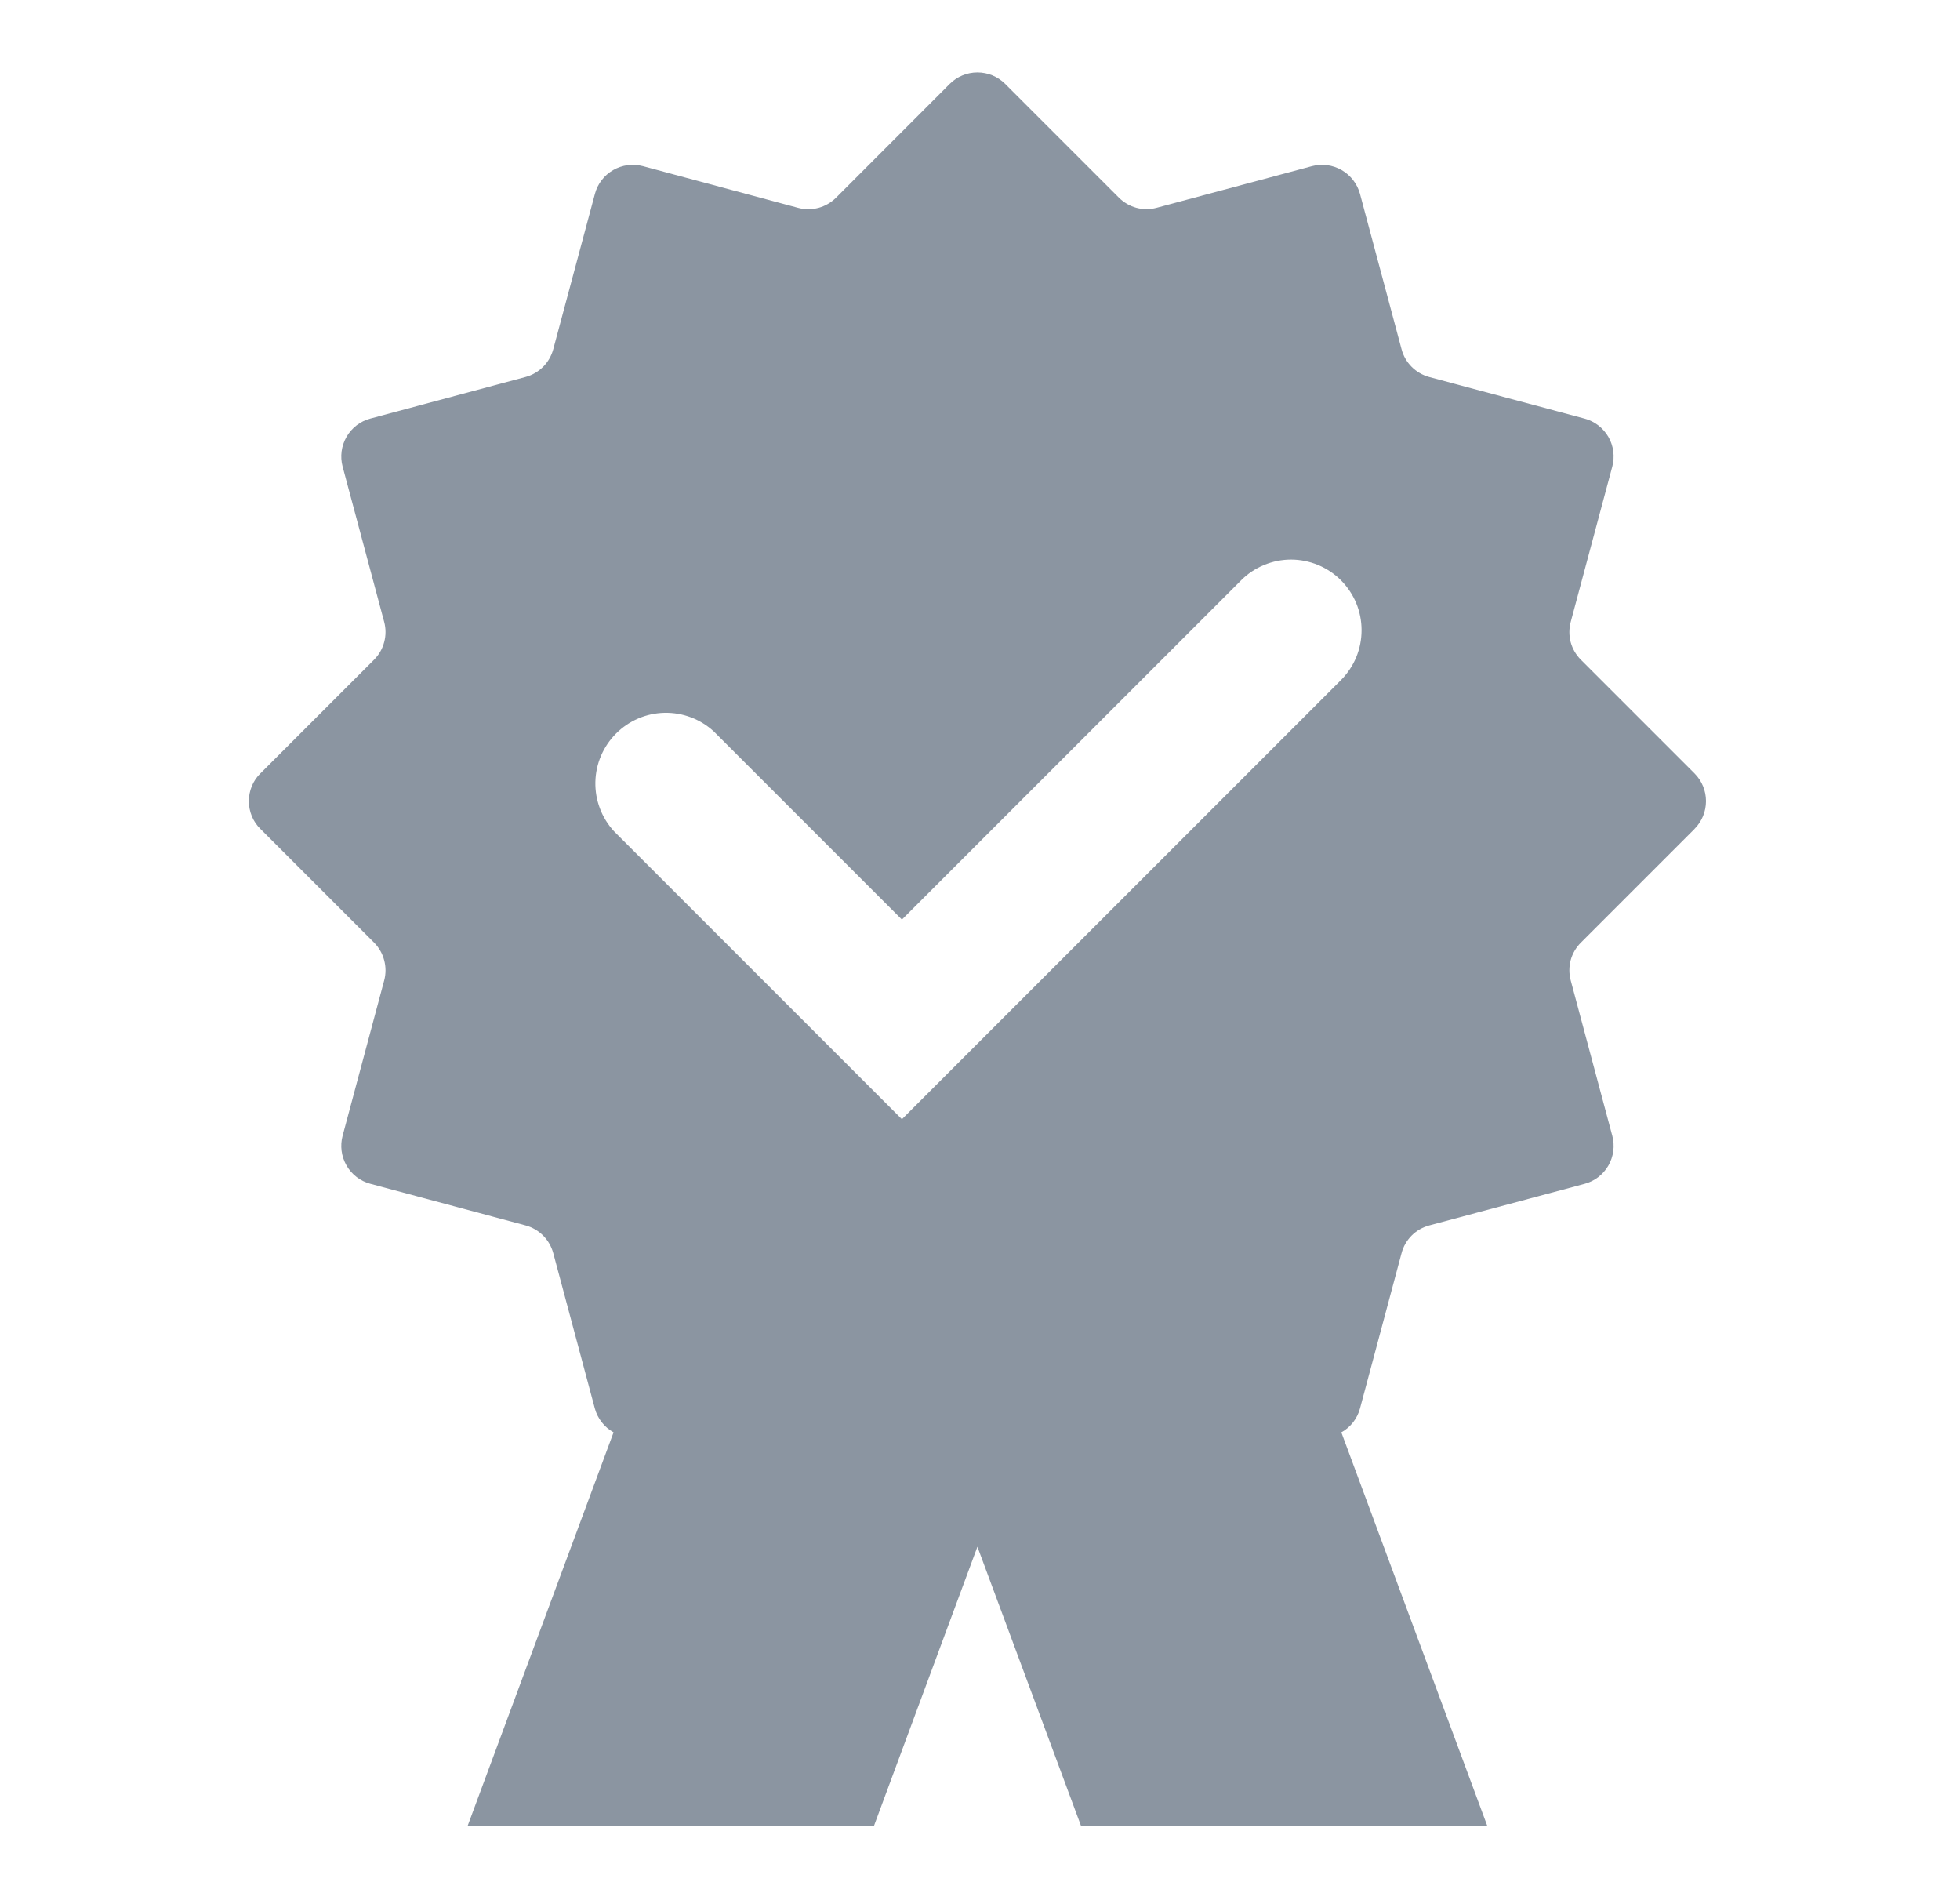 <svg width="25" height="24" viewBox="0 0 25 24" fill="none" xmlns="http://www.w3.org/2000/svg">
<path fill-rule="evenodd" clip-rule="evenodd" d="M17.104 8.673L11.504 14.273L7.831 10.6C7.674 10.429 7.589 10.204 7.594 9.972C7.599 9.739 7.694 9.518 7.858 9.354C8.022 9.19 8.243 9.095 8.475 9.09C8.708 9.085 8.933 9.17 9.104 9.327L11.504 11.727L15.831 7.4C15.914 7.316 16.014 7.25 16.123 7.205C16.232 7.16 16.349 7.136 16.467 7.136C16.585 7.136 16.703 7.16 16.812 7.205C16.921 7.25 17.02 7.316 17.104 7.4C17.187 7.484 17.254 7.583 17.299 7.692C17.344 7.801 17.367 7.918 17.367 8.036C17.367 8.155 17.344 8.272 17.299 8.381C17.254 8.49 17.187 8.589 17.104 8.673ZM21.614 10.57C21.708 10.476 21.76 10.349 21.76 10.216C21.76 10.084 21.708 9.957 21.614 9.863L20.164 8.413C20.102 8.351 20.057 8.274 20.034 8.189C20.012 8.104 20.012 8.015 20.035 7.93L20.565 5.95C20.599 5.822 20.581 5.685 20.515 5.571C20.448 5.456 20.339 5.372 20.211 5.338L18.231 4.808C18.146 4.785 18.068 4.74 18.006 4.678C17.944 4.616 17.899 4.538 17.877 4.453L17.347 2.473C17.312 2.345 17.229 2.236 17.113 2.169C16.999 2.103 16.862 2.085 16.734 2.119L14.753 2.65C14.668 2.673 14.579 2.673 14.494 2.65C14.41 2.627 14.333 2.582 14.271 2.52L12.821 1.07C12.727 0.976 12.6 0.924 12.467 0.924C12.335 0.924 12.208 0.976 12.114 1.07L10.664 2.521C10.602 2.583 10.524 2.628 10.44 2.651C10.355 2.673 10.266 2.674 10.181 2.651L8.201 2.119C8.137 2.102 8.071 2.098 8.006 2.106C7.941 2.115 7.878 2.136 7.821 2.169C7.764 2.202 7.714 2.245 7.674 2.298C7.634 2.35 7.605 2.409 7.588 2.473L7.057 4.453C7.034 4.538 6.99 4.615 6.928 4.677C6.866 4.739 6.789 4.784 6.704 4.807L4.723 5.338C4.595 5.372 4.486 5.456 4.42 5.571C4.354 5.686 4.336 5.822 4.37 5.95L4.9 7.93C4.923 8.015 4.923 8.104 4.9 8.189C4.878 8.274 4.833 8.351 4.771 8.413L3.321 9.863C3.274 9.909 3.237 9.964 3.212 10.025C3.187 10.086 3.174 10.151 3.174 10.216C3.174 10.282 3.187 10.347 3.212 10.408C3.237 10.469 3.274 10.524 3.321 10.57L4.771 12.02C4.833 12.082 4.878 12.16 4.9 12.245C4.923 12.33 4.923 12.419 4.9 12.504L4.37 14.484C4.336 14.612 4.354 14.748 4.42 14.863C4.486 14.978 4.595 15.062 4.723 15.096L6.704 15.627C6.789 15.65 6.866 15.695 6.928 15.757C6.99 15.819 7.034 15.896 7.057 15.981L7.587 17.961C7.604 18.025 7.635 18.085 7.676 18.138C7.717 18.19 7.768 18.234 7.826 18.266L5.965 23.283H11.148L12.467 19.725L13.788 23.283H18.97L17.109 18.266C17.167 18.234 17.218 18.19 17.259 18.138C17.3 18.085 17.33 18.025 17.347 17.961L17.877 15.981C17.899 15.896 17.944 15.819 18.006 15.756C18.068 15.694 18.146 15.65 18.231 15.627L20.211 15.097C20.274 15.08 20.334 15.051 20.386 15.011C20.438 14.971 20.482 14.921 20.515 14.864C20.548 14.807 20.569 14.744 20.578 14.679C20.586 14.614 20.582 14.547 20.565 14.484L20.035 12.504C20.012 12.419 20.012 12.33 20.034 12.245C20.057 12.16 20.102 12.083 20.164 12.021L21.614 10.571V10.57Z" fill="#8B95A1"/>
</svg>
